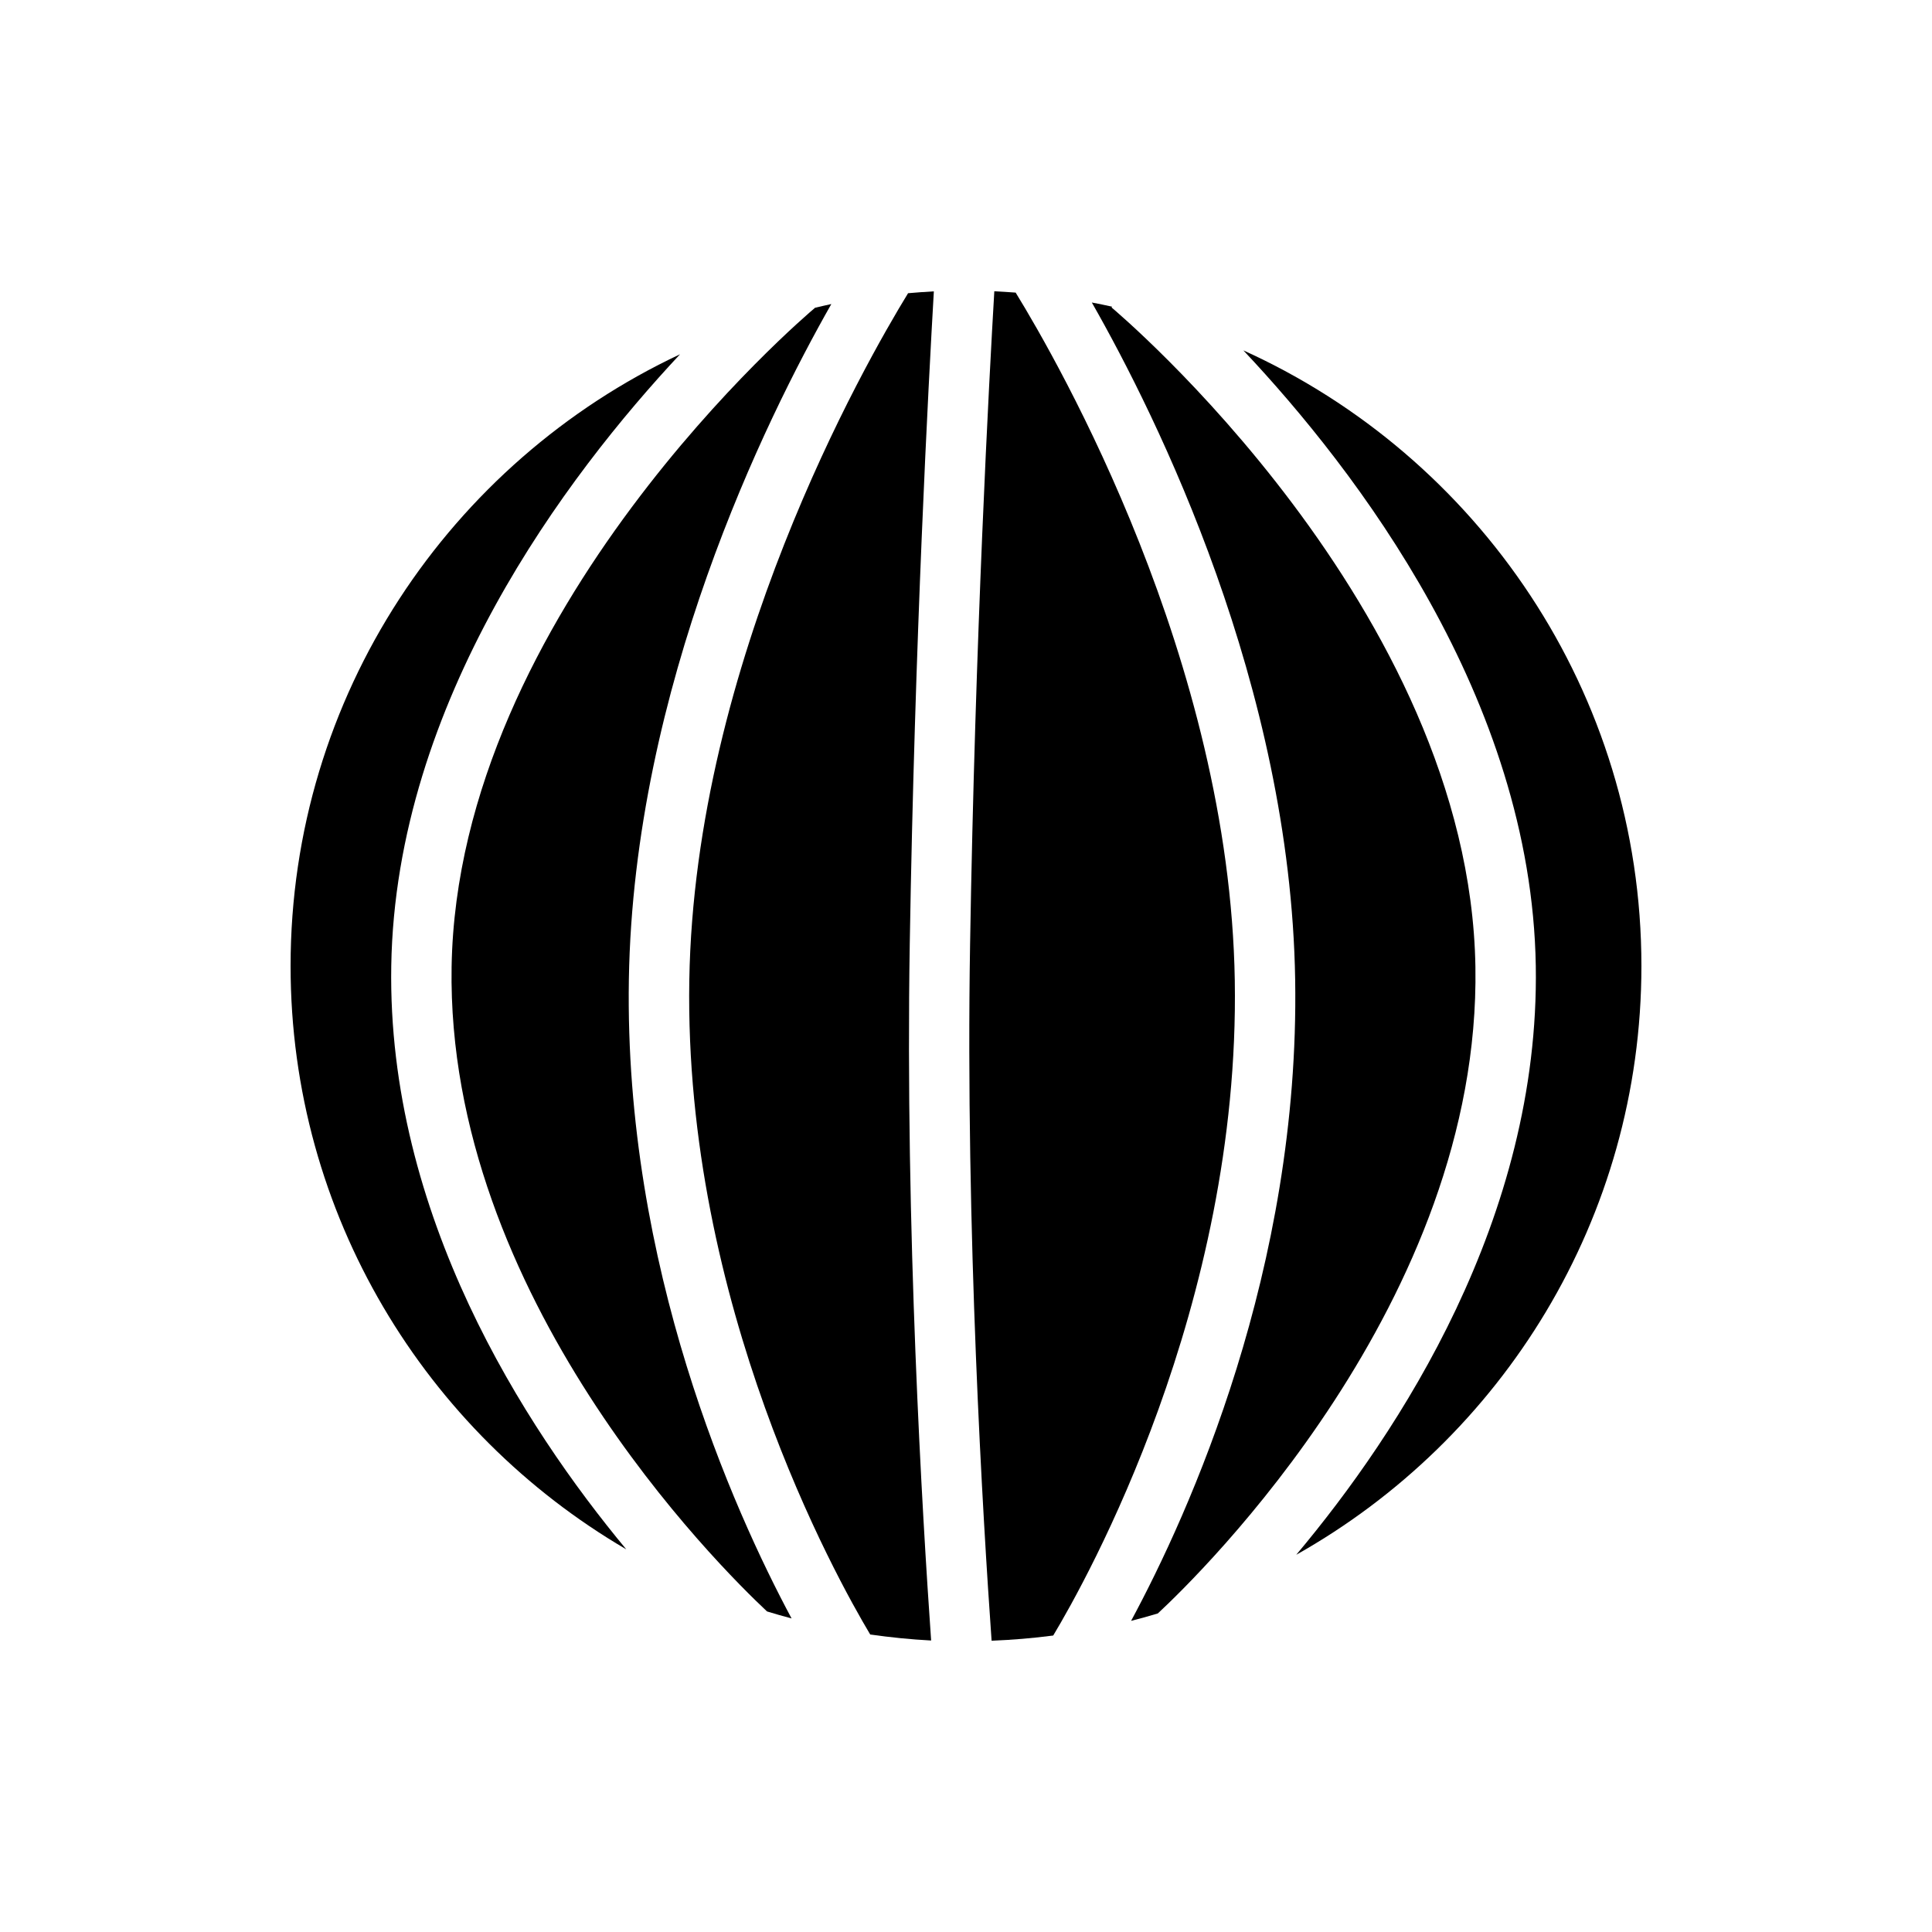 <?xml version="1.0" encoding="utf-8"?>
<!-- Generator: Adobe Illustrator 16.0.0, SVG Export Plug-In . SVG Version: 6.00 Build 0)  -->
<!DOCTYPE svg PUBLIC "-//W3C//DTD SVG 1.1//EN" "http://www.w3.org/Graphics/SVG/1.1/DTD/svg11.dtd">
<svg version="1.1" id="Layer_1" xmlns="http://www.w3.org/2000/svg" xmlns:xlink="http://www.w3.org/1999/xlink" x="0px" y="0px"
	 width="64px" height="64px" viewBox="0 0 64 64" enable-background="new 0 0 64 64" xml:space="preserve">
<g>
	<path d="M32.938,9.648c-0.165,2.813-0.637,11.498-0.803,21.65c-0.155,9.455,0.429,19.055,0.713,23.053
		c0.688-0.027,1.369-0.084,2.041-0.172c1.098-1.828,6.191-10.91,6.015-21.701c-0.174-10.6-5.835-20.467-7.259-22.785
		C33.411,9.676,33.176,9.66,32.938,9.648z"/>
	<path d="M41.188,11.607c3.741,3.971,9.541,11.535,9.687,20.389c0.137,8.355-4.534,15.459-7.935,19.508
		C49.758,47.666,54.374,40.363,54.374,32C54.374,22.938,48.955,15.121,41.188,11.607z"/>
	<path d="M36.168,10.021c2.173,3.811,6.576,12.703,6.736,22.424c0.157,9.594-3.521,17.695-5.435,21.248
		c0.298-0.074,0.593-0.158,0.886-0.246c1.361-1.264,10.701-10.35,10.52-21.418C48.681,20.146,36.938,10.281,36.82,10.184l0.02-0.025
		C36.617,10.109,36.394,10.064,36.168,10.021z"/>
	<path d="M25.409,53.381c0.269,0.084,0.54,0.158,0.813,0.232c-1.927-3.598-5.546-11.652-5.39-21.168
		c0.159-9.678,4.523-18.533,6.707-22.373c-0.182,0.037-0.359,0.082-0.539,0.123c-0.348,0.291-11.848,10.072-12.04,21.834
		C14.782,42.943,23.826,51.9,25.409,53.381z"/>
	<path d="M30.935,9.652c-0.286,0.014-0.57,0.037-0.854,0.061c-1.447,2.363-7.074,12.215-7.247,22.766
		c-0.176,10.725,4.854,19.76,5.993,21.666c0.664,0.094,1.336,0.164,2.018,0.199c-0.29-4.125-0.862-13.672-0.708-23.078
		C30.301,21.227,30.763,12.607,30.935,9.652z"/>
	<path d="M22.527,11.736C14.913,15.311,9.626,23.047,9.626,32c0,8.236,4.477,15.441,11.12,19.324
		c-3.386-4.078-7.92-11.094-7.785-19.328C13.104,23.236,18.783,15.74,22.527,11.736z"/>
</g>
</svg>
